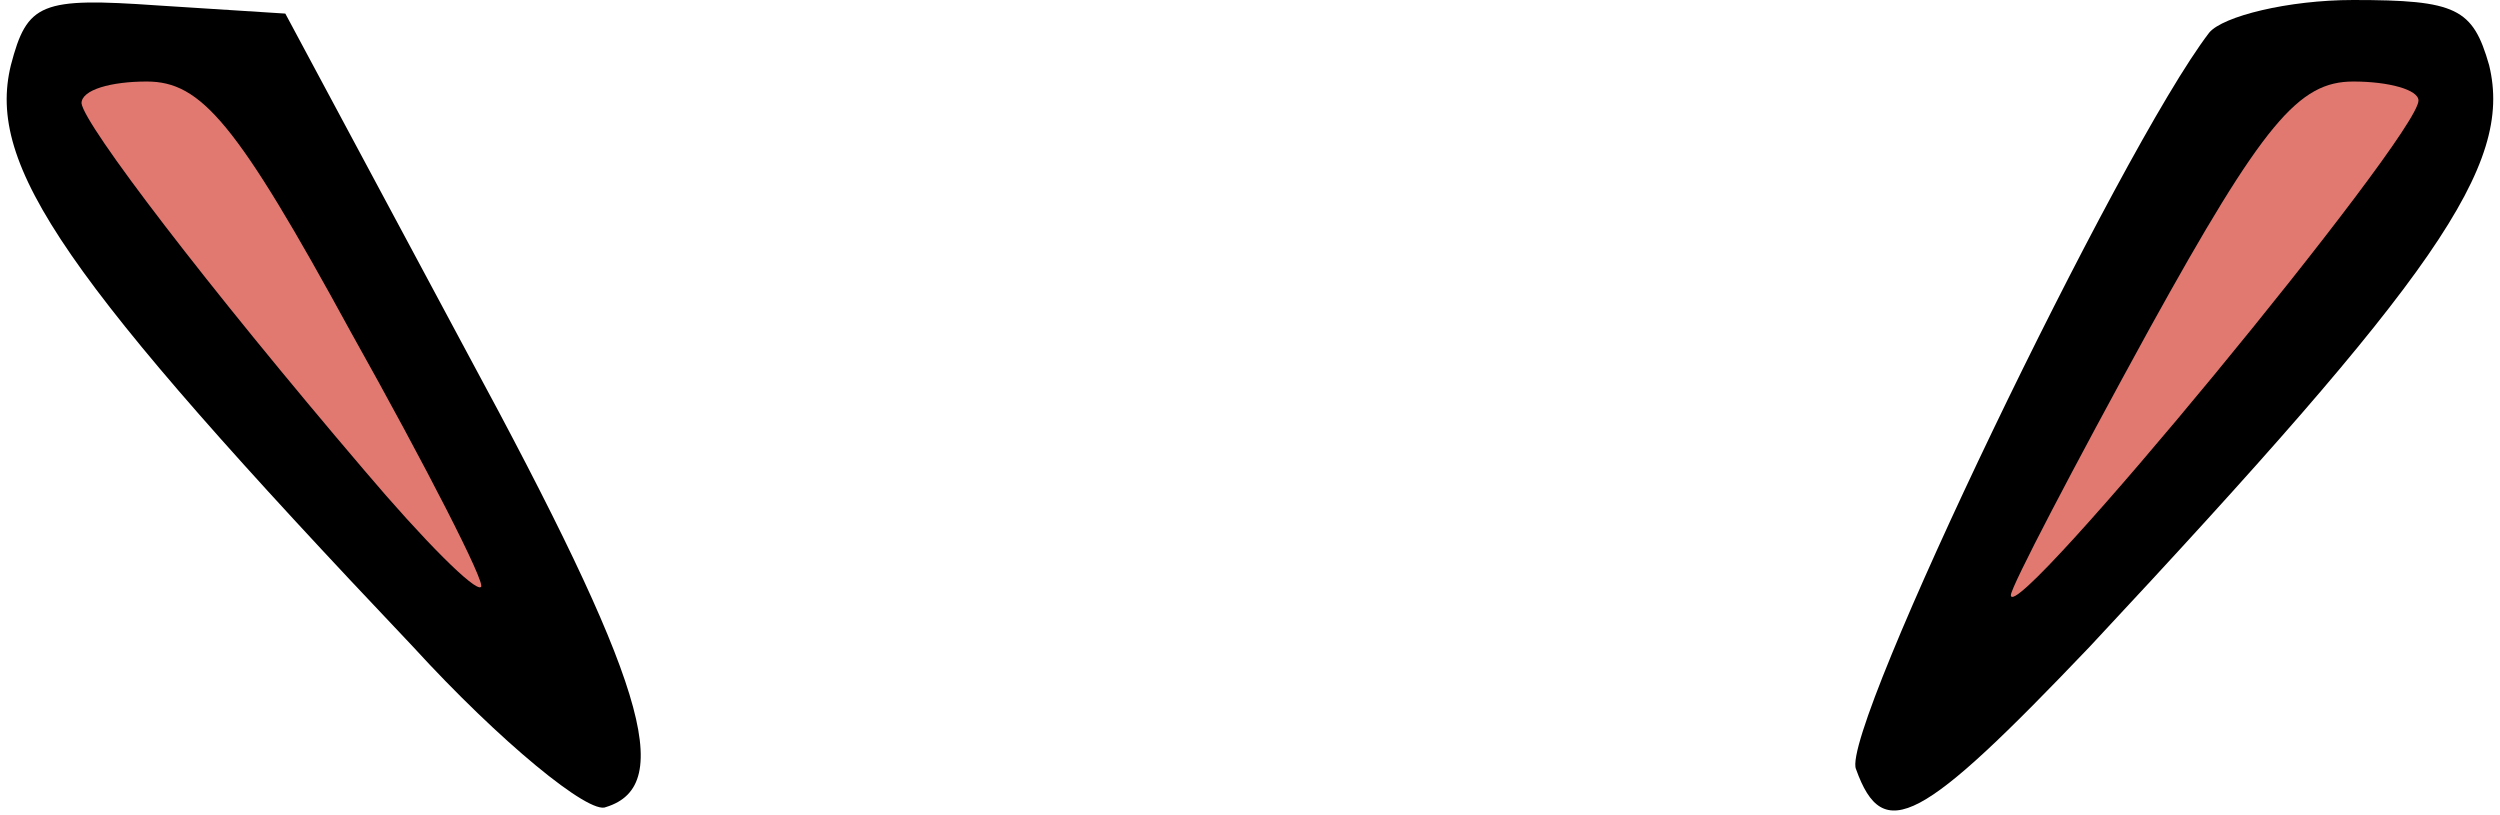 <svg class="img-fluid" id="outputsvg" xmlns="http://www.w3.org/2000/svg" style="transform: none; transform-origin: 50% 50% 0px; cursor: move; transition: none 0s ease 0s;" width="92" height="30" viewBox="0 0 920 300">
    <g id="l7Xg6j0aFLkLjvXMxvJKmXA" fill="rgb(0,0,0)" style="transform: none;">
        <g>
            <path id="pdkjLvQPR" d="M152 238 c-129 -136 -157 -177 -148 -214 6 -23 11 -25 54 -22 l47 3 67 125 c65 120 77 159 51 167 -6 3 -39 -24 -71 -59z"></path>
            <path id="pKSIZLdl4" d="M683 283 c-6 -14 97 -228 130 -271 5 -6 29 -12 53 -12 38 0 44 3 50 24 9 37 -20 78 -147 214 -62 65 -76 73 -86 45z"></path>
        </g>
    </g>
    <g id="l4sgzxT6YlDwC8HXnZrNDuu" fill="rgb(225,121,113)" style="transform: none;">
        <g>
            <path id="pgUgaEdPE" d="M134 173 c-58 -68 -103 -127 -104 -135 0 -5 11 -8 24 -8 20 0 33 15 75 92 28 50 50 93 48 94 -2 2 -21 -17 -43 -43z"></path>
            <path id="p10XzG1Too" d="M740 219 c0 -3 23 -47 51 -98 42 -76 55 -91 75 -91 13 0 24 3 24 7 0 13 -150 195 -150 182z"></path>
        </g>
    </g>
</svg>